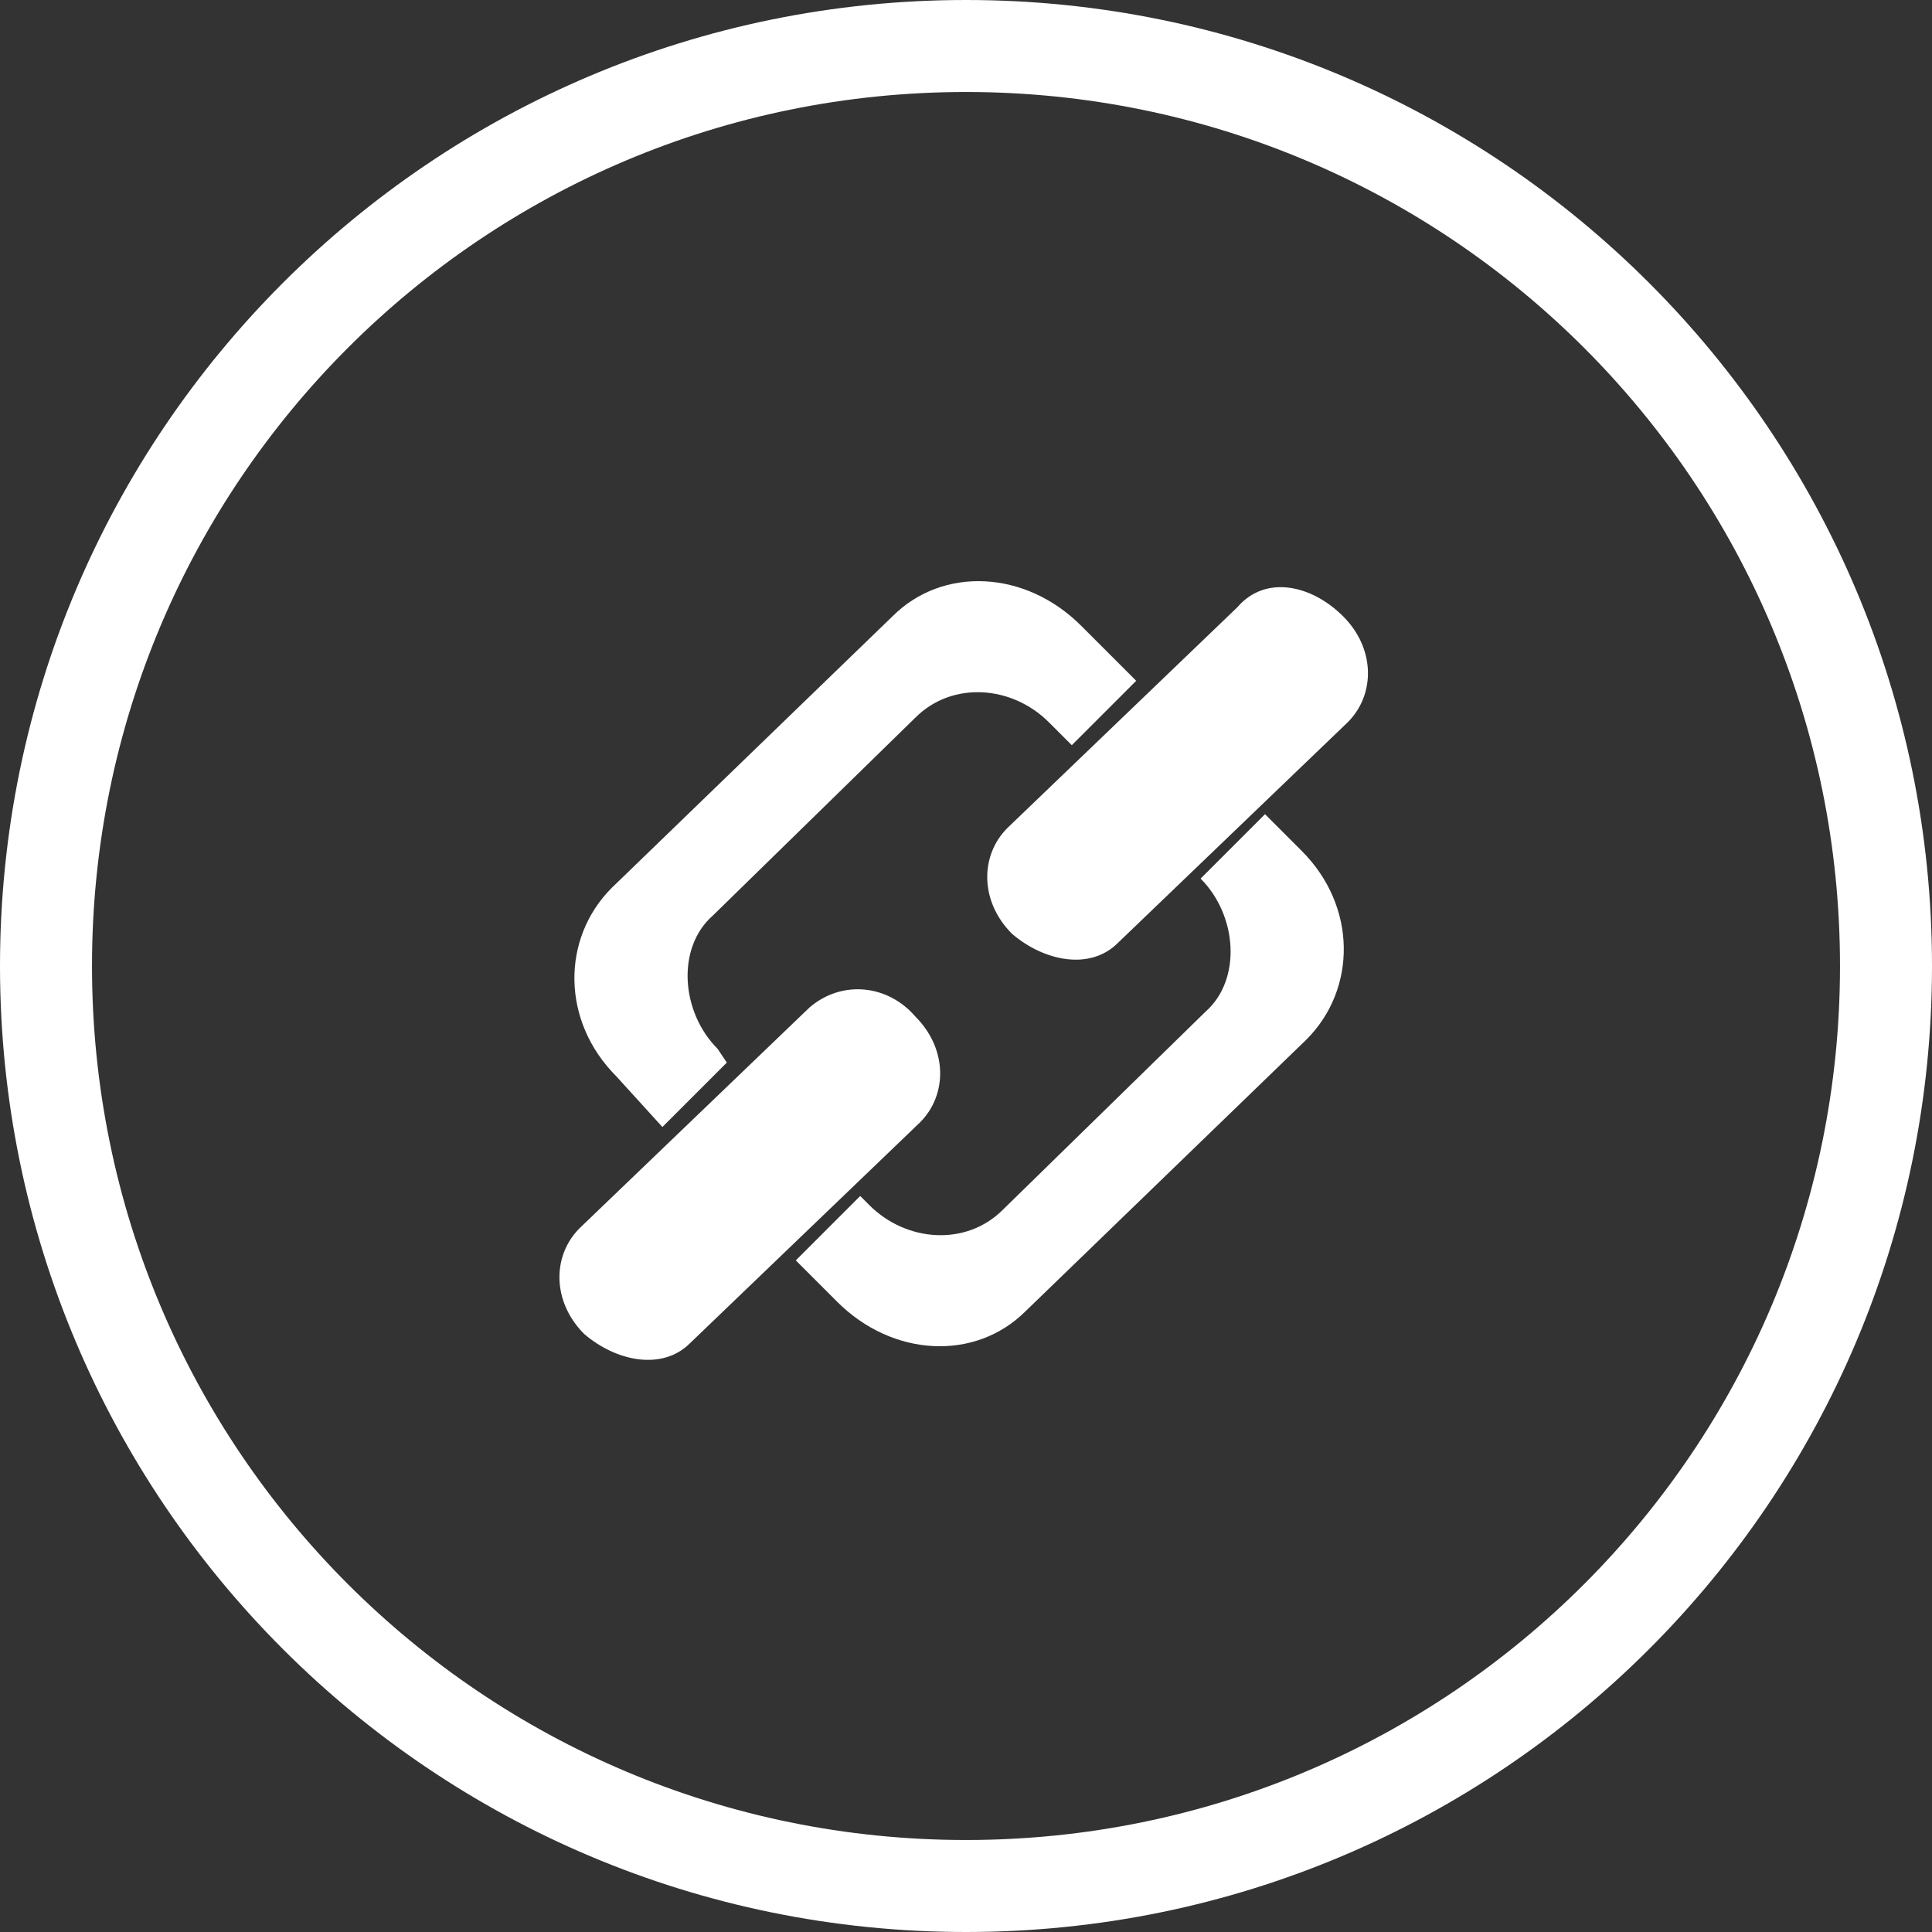 <?xml version="1.0" encoding="utf-8"?>
<!-- Generator: Adobe Illustrator 16.0.0, SVG Export Plug-In . SVG Version: 6.00 Build 0)  -->
<!DOCTYPE svg PUBLIC "-//W3C//DTD SVG 1.1//EN" "http://www.w3.org/Graphics/SVG/1.1/DTD/svg11.dtd">
<svg version="1.1" id="Layer_1" xmlns="http://www.w3.org/2000/svg" xmlns:xlink="http://www.w3.org/1999/xlink" x="0px" y="0px"
	 width="42px" height="42px" viewBox="0 0 42 42" style="enable-background:new 0 0 42 42;" xml:space="preserve">
<rect x="0" y="0" width="42" height="42" fill="#333333" stroke="none"/>
<path style="fill:#FFFFFF;" d="M21,0C9.4,0,0,9.4,0,21s9.4,21,21,21c11.6,0,21-9.4,21-21S32.6,0,21,0z M21,40C10.5,40,2,31.5,2,21
	C2,10.5,10.5,2,21,2c10.5,0,19,8.5,19,19C40,31.5,31.5,40,21,40z"/>
<g>
	<path style="fill:#FFFFFF;" d="M14.4,24.5l1.4-1.4l-0.2-0.3c-0.8-0.8-0.9-2.2-0.1-2.9l4.4-4.3c0.8-0.8,2.1-0.7,2.9,0.1l0.5,0.5
		l1.4-1.4l-1.2-1.2c-1.2-1.2-3-1.3-4.1-0.2l-6.1,5.9c-1.1,1.1-1.1,2.9,0.1,4.1L14.4,24.5z"/>
	<path style="fill:#FFFFFF;" d="M27.5,17.7l-1.4,1.4l0,0c0.8,0.8,0.9,2.2,0.1,2.9l-4.4,4.3c-0.8,0.8-2.1,0.7-2.9-0.1L18.7,26
		l-1.4,1.4l0.9,0.9c1.2,1.2,3,1.3,4.1,0.2l6.1-5.9c1.1-1.1,1.1-2.9-0.1-4.1L27.5,17.7z"/>
</g>
<path style="fill:#FFFFFF;" d="M29.2,13.4c0.7,0.7,0.7,1.7,0.1,2.3l-5,4.8c-0.6,0.6-1.6,0.4-2.3-0.2l0,0c-0.7-0.7-0.7-1.7-0.1-2.3
	l5-4.8C27.5,12.5,28.5,12.7,29.2,13.4L29.2,13.4z"/>
<path style="fill:#FFFFFF;" d="M19.9,22.1c0.7,0.7,0.7,1.7,0.1,2.3l-5,4.8c-0.6,0.6-1.6,0.4-2.3-0.2l0,0c-0.7-0.7-0.7-1.7-0.1-2.3
	l5-4.8C18.3,21.3,19.3,21.4,19.9,22.1L19.9,22.1z"/>
</svg>
